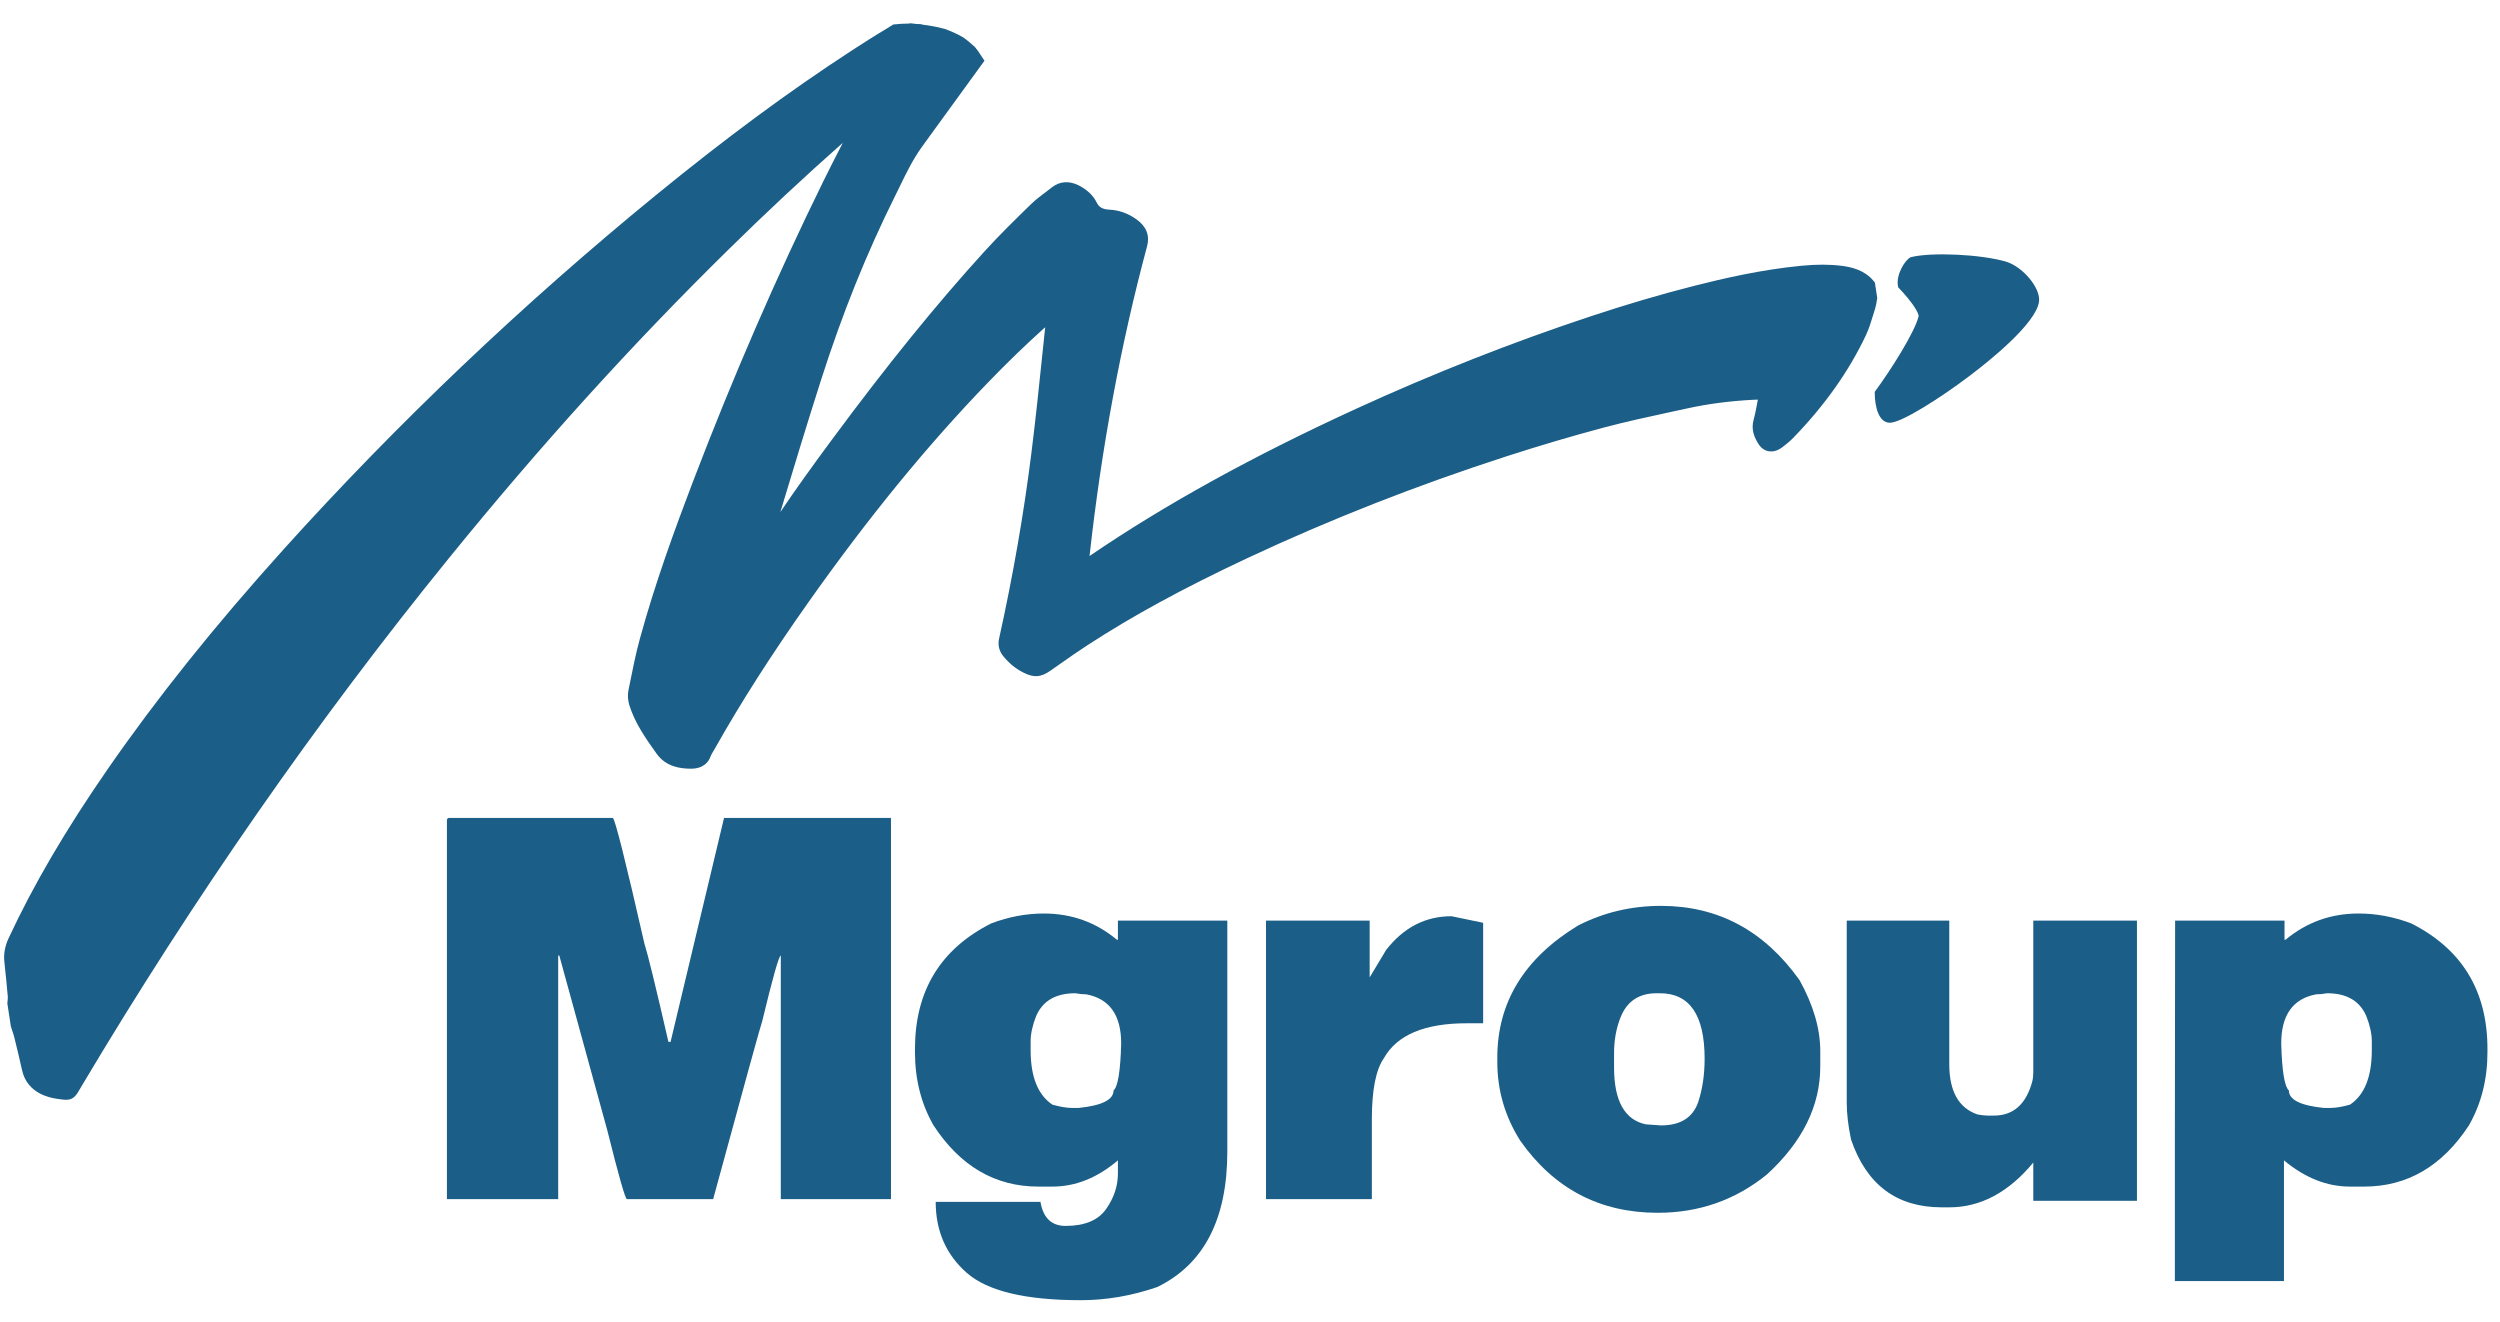 <?xml version="1.0" encoding="UTF-8"?> <svg xmlns="http://www.w3.org/2000/svg" xmlns:xlink="http://www.w3.org/1999/xlink" width="104px" height="55px" viewBox="0 0 104 55" version="1.1"><title>0985C510-06DC-4013-BED0-1C6D9A8F6E6B@1x</title><g id="DT" stroke="none" stroke-width="1" fill="none" fill-rule="evenodd"><g id="About--brands" transform="translate(-1277, -1116)" fill="#1B5E87"><g id="Logo-02" transform="translate(1224, 1038)"><g id="Logo" transform="translate(53.172, 78.949)"><path d="M83.228,10.053 C82.24,9.768 80.224,9.658 79.356,9.871 C79.177,9.967 78.822,10.518 78.912,10.944 C79.439,11.496 79.771,11.987 79.773,12.208 C79.623,12.904 78.569,14.543 77.944,15.392 C77.948,15.916 78.081,16.512 78.448,16.51 C79.242,16.505 84.327,12.978 84.525,11.585 C84.595,11.09 83.89,10.244 83.228,10.053" id="Fill-2"></path><path d="M78.072,15.433 C78.082,15.899 78.201,16.383 78.446,16.383 L78.448,16.383 C78.767,16.381 80.123,15.61 81.633,14.466 C83.26,13.235 84.32,12.124 84.399,11.568 C84.457,11.163 83.831,10.36 83.192,10.176 C82.205,9.891 80.235,9.795 79.405,9.99 C79.278,10.076 78.978,10.525 79.03,10.884 C79.265,11.133 79.898,11.836 79.9,12.207 L79.9,12.221 L79.897,12.234 C79.734,12.991 78.615,14.691 78.072,15.433 L78.072,15.433 Z M78.446,16.637 C77.989,16.637 77.821,15.995 77.817,15.393 L77.817,15.351 L77.842,15.317 C78.482,14.447 79.491,12.863 79.645,12.196 C79.631,12.035 79.371,11.609 78.82,11.032 L78.795,11.006 L78.787,10.97 C78.686,10.493 79.067,9.882 79.296,9.759 L79.31,9.751 L79.326,9.747 C80.194,9.535 82.217,9.629 83.263,9.931 C83.978,10.137 84.73,11.044 84.651,11.603 C84.522,12.511 82.605,14.05 81.787,14.669 C80.53,15.621 78.933,16.634 78.449,16.637 L78.446,16.637 Z" id="Fill-4"></path><path d="M77.46,10.95 C77.202,10.64 76.819,10.519 76.393,10.465 C75.865,10.398 75.333,10.412 74.802,10.464 C73.302,10.608 71.841,10.923 70.391,11.292 C68.944,11.66 67.52,12.085 66.111,12.552 C62.789,13.653 59.56,14.934 56.416,16.376 C52.359,18.236 48.466,20.312 44.889,22.807 C44.846,22.837 44.795,22.858 44.715,22.899 C44.716,22.796 44.712,22.722 44.719,22.65 C45.194,18.133 45.981,13.65 47.177,9.21 C47.264,8.885 47.146,8.656 46.875,8.461 C46.617,8.275 46.306,8.148 45.973,8.132 C45.53,8.11 45.267,7.952 45.098,7.613 C44.984,7.386 44.773,7.203 44.514,7.075 C44.281,6.959 44.051,6.947 43.833,7.119 C43.548,7.344 43.239,7.553 42.985,7.801 C42.335,8.435 41.684,9.07 41.079,9.735 C38.791,12.251 36.714,14.889 34.726,17.576 C33.51,19.221 32.323,20.88 31.31,22.62 C31.289,22.655 31.262,22.688 31.238,22.722 C31.212,22.64 31.222,22.568 31.243,22.498 C32.031,19.917 32.793,17.33 33.617,14.756 C34.458,12.13 35.475,9.547 36.729,7.029 C37.078,6.329 37.391,5.615 37.863,4.962 C38.76,3.723 39.656,2.483 40.561,1.247 C40.504,1.169 40.445,1.091 40.384,1.016 C40.231,0.864 40.068,0.727 39.893,0.603 C39.649,0.463 39.393,0.348 39.128,0.253 C38.659,0.126 38.178,0.058 37.693,0.03 C37.687,0.03 37.682,0.03 37.677,0.03 C37.433,0.217 37.177,0.39 36.906,0.551 C36.407,0.848 35.92,1.16 35.436,1.475 C32.613,3.311 29.962,5.317 27.401,7.409 C21.8,11.984 16.643,16.893 11.924,22.129 C9.29,25.051 6.825,28.069 4.63,31.238 C3.069,33.491 1.66,35.805 0.532,38.232 C0.408,38.5 0.36,38.761 0.39,39.04 C0.443,39.521 0.49,40.003 0.533,40.485 C0.542,40.583 0.523,40.683 0.517,40.782 C0.563,41.079 0.608,41.377 0.654,41.674 C0.702,41.825 0.759,41.974 0.796,42.127 C0.908,42.582 1.017,43.038 1.119,43.495 C1.24,44.04 1.662,44.321 2.273,44.41 C2.71,44.474 2.63,44.484 2.816,44.183 C2.844,44.138 2.87,44.092 2.897,44.047 C7.419,36.45 12.473,29.109 18.176,22.082 C21.804,17.613 25.673,13.298 29.857,9.185 C31.747,7.326 33.7,5.516 35.733,3.767 C35.813,3.699 35.896,3.634 35.978,3.567 C35.994,3.578 36.01,3.589 36.025,3.6 C35.985,3.682 35.945,3.765 35.903,3.848 C35.412,4.809 34.905,5.765 34.43,6.732 C32.418,10.828 30.625,14.987 29.018,19.2 C28.194,21.357 27.412,23.524 26.811,25.73 C26.622,26.425 26.488,27.13 26.347,27.833 C26.316,27.983 26.332,28.151 26.378,28.298 C26.601,28.993 27.026,29.603 27.464,30.21 C27.72,30.565 28.101,30.667 28.557,30.671 C28.786,30.673 28.952,30.61 29.027,30.401 C29.076,30.265 29.165,30.139 29.238,30.009 C30.413,27.923 31.732,25.901 33.134,23.915 C35.402,20.704 37.862,17.603 40.667,14.701 C41.569,13.768 42.509,12.864 43.503,12 C43.574,11.938 43.652,11.883 43.766,11.793 C43.768,11.884 43.771,11.916 43.768,11.947 C43.553,13.939 43.364,15.933 43.115,17.923 C42.79,20.523 42.335,23.111 41.764,25.686 C41.726,25.856 41.759,25.996 41.87,26.132 C42.065,26.374 42.302,26.578 42.602,26.725 C42.896,26.87 43.028,26.852 43.294,26.667 C43.812,26.306 44.324,25.938 44.856,25.592 C46.956,24.227 49.197,23.052 51.506,21.969 C55.02,20.318 58.656,18.897 62.399,17.688 C63.737,17.255 65.091,16.854 66.455,16.49 C67.601,16.184 68.771,15.946 69.934,15.691 C70.87,15.486 71.821,15.37 72.781,15.323 C72.964,15.314 73.148,15.326 73.359,15.328 C73.357,15.445 73.368,15.535 73.352,15.623 C73.289,15.954 73.234,16.287 73.145,16.614 C73.072,16.883 73.167,17.111 73.304,17.33 C73.414,17.506 73.543,17.518 73.732,17.378 C73.883,17.267 74.027,17.146 74.153,17.016 C75.383,15.748 76.387,14.368 77.102,12.849 C77.264,12.506 77.353,12.141 77.468,11.784 C77.503,11.674 77.514,11.559 77.536,11.446 L77.46,10.95 Z" id="Fill-6"></path><path d="M37.612,0.092 C37.609,0.091 37.607,0.09 37.604,0.09 C37.528,0.08 37.453,0.071 37.377,0.06 C37.455,0.071 37.534,0.081 37.612,0.092" id="Fill-8"></path><path d="M77.823,10.805 L77.761,10.73 C77.383,10.276 76.828,10.159 76.444,10.11 C75.939,10.046 75.405,10.045 74.763,10.107 C73.091,10.268 71.495,10.64 70.292,10.946 C68.9,11.3 67.491,11.715 65.984,12.215 C62.722,13.296 59.447,14.588 56.248,16.054 C51.925,18.036 48.288,20.044 45.153,22.181 C45.649,17.688 46.454,13.356 47.546,9.298 C47.667,8.85 47.519,8.473 47.107,8.177 C46.767,7.932 46.382,7.793 45.993,7.774 C45.654,7.758 45.538,7.651 45.443,7.461 C45.299,7.174 45.04,6.931 44.692,6.758 C44.299,6.562 43.906,6.593 43.588,6.845 C43.506,6.909 43.422,6.972 43.334,7.039 C43.123,7.198 42.905,7.362 42.71,7.553 L42.706,7.556 C42.064,8.183 41.4,8.831 40.789,9.502 C38.759,11.735 36.733,14.235 34.413,17.372 C33.628,18.433 32.928,19.404 32.289,20.356 C32.295,20.337 32.301,20.317 32.307,20.298 C32.846,18.513 33.404,16.667 33.983,14.859 C34.868,12.092 35.879,9.58 37.075,7.181 C37.14,7.051 37.203,6.92 37.267,6.79 C37.547,6.214 37.811,5.671 38.179,5.163 L38.646,4.517 C39.345,3.552 40.063,2.56 40.782,1.577 C40.661,1.382 40.529,1.194 40.384,1.016 C40.361,0.993 40.339,0.971 40.316,0.949 C39.541,2.006 38.767,3.076 38.015,4.115 L37.548,4.76 C37.144,5.318 36.854,5.915 36.573,6.492 C36.51,6.621 36.447,6.749 36.384,6.878 C35.172,9.309 34.148,11.852 33.252,14.653 C32.672,16.466 32.113,18.315 31.573,20.103 C31.345,20.856 31.11,21.635 30.876,22.4 C30.831,22.547 30.829,22.685 30.871,22.821 L31.097,23.559 L31.554,22.922 C31.56,22.914 31.566,22.905 31.572,22.897 C31.594,22.869 31.62,22.835 31.645,22.792 C32.6,21.15 33.693,19.601 35.04,17.78 C37.345,14.664 39.356,12.181 41.369,9.967 C41.965,9.312 42.622,8.672 43.256,8.053 L43.26,8.049 C43.421,7.892 43.611,7.749 43.812,7.597 C43.9,7.531 43.99,7.463 44.079,7.393 C44.128,7.354 44.179,7.313 44.335,7.391 C44.535,7.491 44.68,7.62 44.753,7.766 C44.982,8.224 45.375,8.461 45.953,8.489 C46.249,8.504 46.492,8.636 46.643,8.745 C46.831,8.88 46.845,8.978 46.807,9.122 C45.664,13.367 44.834,17.906 44.34,22.615 C44.333,22.681 44.333,22.741 44.333,22.804 C44.333,22.831 44.334,22.861 44.333,22.894 L44.323,23.515 L44.9,23.212 C44.925,23.199 44.947,23.189 44.967,23.179 C45.015,23.155 45.065,23.131 45.117,23.095 C48.325,20.857 52.075,18.764 56.583,16.698 C59.755,15.243 63.004,13.962 66.238,12.89 C67.727,12.396 69.118,11.987 70.491,11.638 C71.667,11.339 73.224,10.976 74.841,10.82 C75.422,10.764 75.899,10.764 76.342,10.82 C76.7,10.865 76.938,10.954 77.098,11.106 L77.15,11.441 C77.146,11.461 77.143,11.48 77.14,11.499 C77.129,11.566 77.119,11.63 77.103,11.681 C77.071,11.778 77.042,11.876 77.013,11.97 C76.935,12.23 76.861,12.475 76.754,12.704 C76.085,14.123 75.115,15.492 73.871,16.775 C73.785,16.863 73.685,16.953 73.571,17.041 C73.501,16.906 73.486,16.807 73.515,16.703 C73.592,16.419 73.645,16.133 73.696,15.857 C73.706,15.8 73.717,15.742 73.727,15.685 C73.745,15.592 73.743,15.509 73.741,15.429 C73.74,15.399 73.74,15.368 73.74,15.334 L73.746,14.975 L73.364,14.97 C73.298,14.97 73.234,14.968 73.173,14.966 C73.033,14.962 72.9,14.958 72.761,14.965 C71.74,15.015 70.76,15.142 69.847,15.343 C69.608,15.395 69.369,15.447 69.129,15.498 C68.215,15.696 67.27,15.9 66.351,16.145 C65.017,16.501 63.646,16.906 62.275,17.349 C58.483,18.574 54.802,20.02 51.335,21.648 C48.675,22.897 46.547,24.057 44.639,25.298 C44.22,25.57 43.81,25.858 43.413,26.136 C43.298,26.217 43.182,26.298 43.067,26.379 C42.96,26.453 42.926,26.462 42.923,26.463 C42.919,26.463 42.886,26.461 42.779,26.408 C42.548,26.295 42.35,26.134 42.173,25.915 C42.13,25.862 42.122,25.829 42.138,25.759 C42.719,23.137 43.175,20.515 43.494,17.965 C43.668,16.575 43.815,15.162 43.957,13.795 C44.018,13.201 44.082,12.587 44.148,11.983 C44.152,11.94 44.151,11.905 44.15,11.864 C44.149,11.845 44.148,11.821 44.148,11.789 L44.137,11.037 L43.522,11.518 C43.484,11.548 43.45,11.574 43.419,11.598 C43.354,11.647 43.299,11.689 43.244,11.737 C42.288,12.568 41.353,13.458 40.385,14.46 C37.811,17.122 35.335,20.151 32.816,23.717 C31.269,25.909 29.988,27.912 28.901,29.842 C28.882,29.876 28.862,29.909 28.842,29.942 C28.781,30.043 28.712,30.157 28.665,30.287 C28.663,30.295 28.66,30.301 28.658,30.304 C28.646,30.308 28.618,30.314 28.561,30.313 C28.159,30.309 27.932,30.221 27.78,30.009 C27.332,29.388 26.945,28.822 26.744,28.195 C26.712,28.096 26.704,27.986 26.721,27.899 L26.774,27.639 C26.894,27.038 27.018,26.417 27.181,25.819 C27.805,23.529 28.641,21.249 29.377,19.321 C31.019,15.018 32.836,10.833 34.777,6.882 C35.098,6.228 35.44,5.566 35.771,4.926 C35.93,4.619 36.09,4.311 36.247,4.003 C36.277,3.944 36.306,3.885 36.334,3.827 L36.503,3.483 L35.957,3.111 L35.728,3.297 C35.703,3.318 35.677,3.338 35.652,3.359 C35.594,3.405 35.534,3.453 35.475,3.503 C33.529,5.177 31.546,7.006 29.581,8.937 C25.532,12.918 21.702,17.147 17.873,21.865 C12.375,28.638 7.225,36.042 2.564,43.872 C2.554,43.889 2.543,43.906 2.533,43.923 C2.518,43.95 2.502,43.977 2.486,44.003 C2.47,44.029 2.456,44.052 2.444,44.073 C2.432,44.071 2.421,44.07 2.409,44.068 L2.331,44.056 C1.692,43.963 1.547,43.668 1.492,43.422 C1.4,43.009 1.297,42.572 1.168,42.047 C1.139,41.928 1.101,41.816 1.064,41.707 C1.052,41.67 1.039,41.634 1.027,41.596 L0.901,40.769 C0.902,40.754 0.904,40.738 0.905,40.722 C0.913,40.644 0.922,40.554 0.914,40.455 C0.867,39.93 0.82,39.455 0.77,39.003 C0.747,38.789 0.782,38.59 0.882,38.375 C1.898,36.189 3.229,33.918 4.95,31.433 C6.987,28.491 9.364,25.523 12.215,22.36 C16.91,17.15 22.104,12.211 27.652,7.679 C30.502,5.351 33.119,3.418 35.653,1.769 C36.115,1.469 36.611,1.15 37.11,0.854 C37.512,0.615 37.871,0.36 38.206,0.076 C38.036,0.055 37.864,0.04 37.693,0.03 C37.458,0.029 37.224,0.046 36.99,0.069 C36.897,0.13 36.801,0.19 36.702,0.248 C36.191,0.552 35.687,0.876 35.219,1.181 C32.661,2.845 30.022,4.794 27.151,7.139 C21.574,11.695 16.353,16.66 11.632,21.897 C8.76,25.084 6.365,28.076 4.31,31.043 C2.566,33.561 1.216,35.866 0.183,38.088 C0.03,38.416 -0.026,38.74 0.011,39.077 C0.06,39.524 0.107,39.994 0.153,40.515 C0.156,40.55 0.151,40.601 0.146,40.654 C0.142,40.69 0.139,40.726 0.136,40.761 L0.134,40.797 L0.28,41.751 L0.288,41.777 C0.304,41.826 0.32,41.875 0.337,41.924 C0.37,42.023 0.402,42.117 0.424,42.208 C0.553,42.728 0.655,43.161 0.745,43.568 C0.848,44.031 1.187,44.614 2.214,44.764 L2.29,44.775 C2.441,44.798 2.563,44.81 2.667,44.796 C2.836,44.773 2.959,44.683 3.089,44.459 C3.105,44.431 3.123,44.399 3.146,44.362 C3.165,44.331 3.184,44.3 3.202,44.269 L3.23,44.221 C7.873,36.421 13.004,29.046 18.48,22.299 C22.292,17.602 26.104,13.393 30.133,9.432 C31.716,7.875 33.311,6.386 34.889,4.992 C34.619,5.516 34.345,6.05 34.084,6.582 C32.133,10.552 30.308,14.757 28.658,19.079 C27.917,21.023 27.073,23.323 26.442,25.641 C26.273,26.262 26.146,26.895 26.024,27.507 L25.972,27.766 C25.931,27.966 25.946,28.192 26.013,28.401 C26.245,29.125 26.664,29.739 27.148,30.411 C27.542,30.957 28.138,31.025 28.553,31.029 C29.091,31.034 29.304,30.752 29.389,30.515 C29.412,30.45 29.457,30.375 29.506,30.295 C29.529,30.256 29.553,30.216 29.575,30.177 C30.65,28.268 31.919,26.284 33.452,24.113 C35.95,20.577 38.402,17.577 40.95,14.941 C41.749,14.114 42.525,13.365 43.308,12.663 C43.271,13.02 43.234,13.377 43.197,13.726 C43.056,15.089 42.909,16.499 42.736,17.882 C42.42,20.411 41.968,23.012 41.391,25.613 C41.33,25.884 41.39,26.132 41.566,26.35 C41.813,26.653 42.093,26.88 42.425,27.042 C42.845,27.249 43.132,27.226 43.521,26.954 C43.638,26.873 43.754,26.792 43.87,26.71 C44.261,26.435 44.666,26.151 45.073,25.887 C46.951,24.665 49.05,23.522 51.676,22.289 C55.113,20.675 58.763,19.241 62.523,18.026 C63.881,17.587 65.239,17.186 66.56,16.834 C67.46,16.594 68.396,16.392 69.3,16.196 C69.541,16.144 69.781,16.093 70.021,16.04 C70.89,15.849 71.825,15.728 72.801,15.68 C72.851,15.678 72.901,15.677 72.954,15.677 C72.951,15.697 72.947,15.716 72.944,15.735 C72.893,16.01 72.845,16.269 72.776,16.525 C72.664,16.937 72.823,17.268 72.975,17.511 C73.085,17.686 73.229,17.791 73.405,17.822 C73.588,17.855 73.777,17.8 73.968,17.66 C74.145,17.529 74.303,17.394 74.435,17.257 C75.735,15.918 76.75,14.483 77.451,12.994 C77.581,12.718 77.666,12.437 77.748,12.165 C77.775,12.073 77.804,11.979 77.833,11.888 C77.865,11.788 77.881,11.691 77.895,11.606 C77.9,11.574 77.905,11.542 77.911,11.51 L77.922,11.453 L77.823,10.805 Z" id="Fill-10"></path><path d="M18.51,33.077 L25.319,33.077 C25.402,33.077 25.841,34.819 26.635,38.302 C26.786,38.779 27.119,40.143 27.634,42.392 L27.724,42.392 L29.948,33.077 L36.893,33.077 L36.893,48.935 L32.309,48.935 L32.309,38.802 C32.233,38.802 31.976,39.711 31.537,41.529 C31.476,41.688 30.796,44.157 29.495,48.935 L25.909,48.935 C25.841,48.935 25.568,47.981 25.092,46.073 L23.095,38.802 L23.049,38.802 L23.049,48.935 L18.42,48.935 L18.42,33.167 C18.427,33.107 18.457,33.077 18.51,33.077" id="Fill-15"></path><path d="M42.702,42.369 L42.702,42.733 C42.702,43.846 43.005,44.603 43.61,45.005 C43.935,45.096 44.207,45.141 44.427,45.141 L44.699,45.141 C45.668,45.043 46.152,44.8 46.152,44.414 C46.333,44.255 46.439,43.604 46.469,42.46 C46.469,41.279 45.985,40.597 45.017,40.415 C44.873,40.415 44.722,40.4 44.563,40.37 C43.746,40.37 43.201,40.688 42.929,41.324 C42.778,41.71 42.702,42.059 42.702,42.369 M43.247,37.053 C44.404,37.053 45.418,37.416 46.288,38.143 L46.333,38.143 L46.333,37.348 L50.884,37.348 L50.884,46.959 C50.884,49.768 49.911,51.647 47.967,52.593 C46.908,52.957 45.849,53.139 44.79,53.139 C42.49,53.139 40.909,52.76 40.047,52.003 C39.185,51.245 38.753,50.261 38.753,49.049 L43.111,49.049 C43.224,49.715 43.572,50.049 44.155,50.049 C44.949,50.049 45.511,49.816 45.84,49.35 C46.169,48.884 46.333,48.39 46.333,47.868 L46.333,47.322 C45.478,48.049 44.571,48.413 43.61,48.413 L43.02,48.413 C41.227,48.413 39.775,47.565 38.663,45.868 C38.148,44.967 37.891,43.952 37.891,42.824 L37.891,42.687 C37.891,40.271 38.95,38.529 41.068,37.462 C41.794,37.189 42.521,37.053 43.247,37.053" id="Fill-17"></path><path d="M60.211,37.166 L61.527,37.439 L61.527,41.619 L60.846,41.619 C59.091,41.619 57.941,42.104 57.396,43.074 C57.063,43.551 56.897,44.399 56.897,45.618 L56.897,48.935 L52.494,48.935 L52.494,37.348 L56.806,37.348 L56.806,39.711 L57.487,38.575 C58.213,37.636 59.121,37.166 60.211,37.166" id="Fill-19"></path><path d="M66.973,42.869 L66.973,43.46 C66.973,44.846 67.412,45.634 68.289,45.823 L68.925,45.868 C69.726,45.868 70.241,45.55 70.468,44.914 C70.65,44.369 70.74,43.763 70.74,43.096 C70.74,41.279 70.12,40.37 68.879,40.37 L68.743,40.37 C68.009,40.37 67.51,40.703 67.245,41.37 C67.064,41.816 66.973,42.316 66.973,42.869 M68.925,36.735 C71.3,36.735 73.221,37.765 74.689,39.825 C75.264,40.862 75.551,41.847 75.551,42.778 L75.551,43.414 C75.551,45.058 74.81,46.557 73.327,47.913 C72.019,48.973 70.506,49.503 68.789,49.503 C66.383,49.503 64.477,48.504 63.07,46.504 C62.434,45.497 62.116,44.407 62.116,43.233 L62.116,43.051 C62.116,40.749 63.236,38.916 65.475,37.553 C66.542,37.007 67.692,36.735 68.925,36.735" id="Fill-21"></path><path d="M76.652,37.348 L80.918,37.348 L80.918,43.323 C80.918,44.452 81.312,45.149 82.098,45.414 C82.265,45.444 82.401,45.459 82.507,45.459 L82.779,45.459 C83.581,45.459 84.111,44.99 84.368,44.051 C84.398,43.937 84.413,43.801 84.413,43.642 L84.413,37.348 L88.725,37.348 L88.725,49.004 L84.413,49.004 L84.413,47.413 C83.384,48.655 82.219,49.276 80.918,49.276 L80.601,49.276 C78.732,49.276 77.476,48.337 76.833,46.459 C76.712,45.891 76.652,45.376 76.652,44.914 L76.652,37.348 Z" id="Fill-23"></path><path d="M98.495,42.369 C98.495,42.059 98.419,41.71 98.268,41.324 C97.995,40.688 97.451,40.37 96.634,40.37 C96.475,40.4 96.323,40.415 96.18,40.415 C95.211,40.597 94.727,41.279 94.727,42.46 C94.758,43.604 94.864,44.255 95.045,44.414 C95.045,44.8 95.529,45.043 96.498,45.141 L96.77,45.141 C96.989,45.141 97.262,45.096 97.587,45.005 C98.192,44.603 98.495,43.846 98.495,42.733 L98.495,42.369 Z M97.95,37.053 C98.676,37.053 99.402,37.189 100.129,37.462 C102.247,38.529 103.306,40.271 103.306,42.687 L103.306,42.824 C103.306,43.952 103.049,44.967 102.534,45.868 C101.422,47.565 99.97,48.413 98.177,48.413 L97.587,48.413 C96.626,48.413 95.711,48.049 94.841,47.322 L94.841,52.343 L90.302,52.343 L90.302,46.959 L90.313,37.348 L94.864,37.348 L94.864,38.143 L94.909,38.143 C95.779,37.416 96.793,37.053 97.95,37.053 L97.95,37.053 Z" id="Fill-25"></path></g></g></g></g></svg> 
